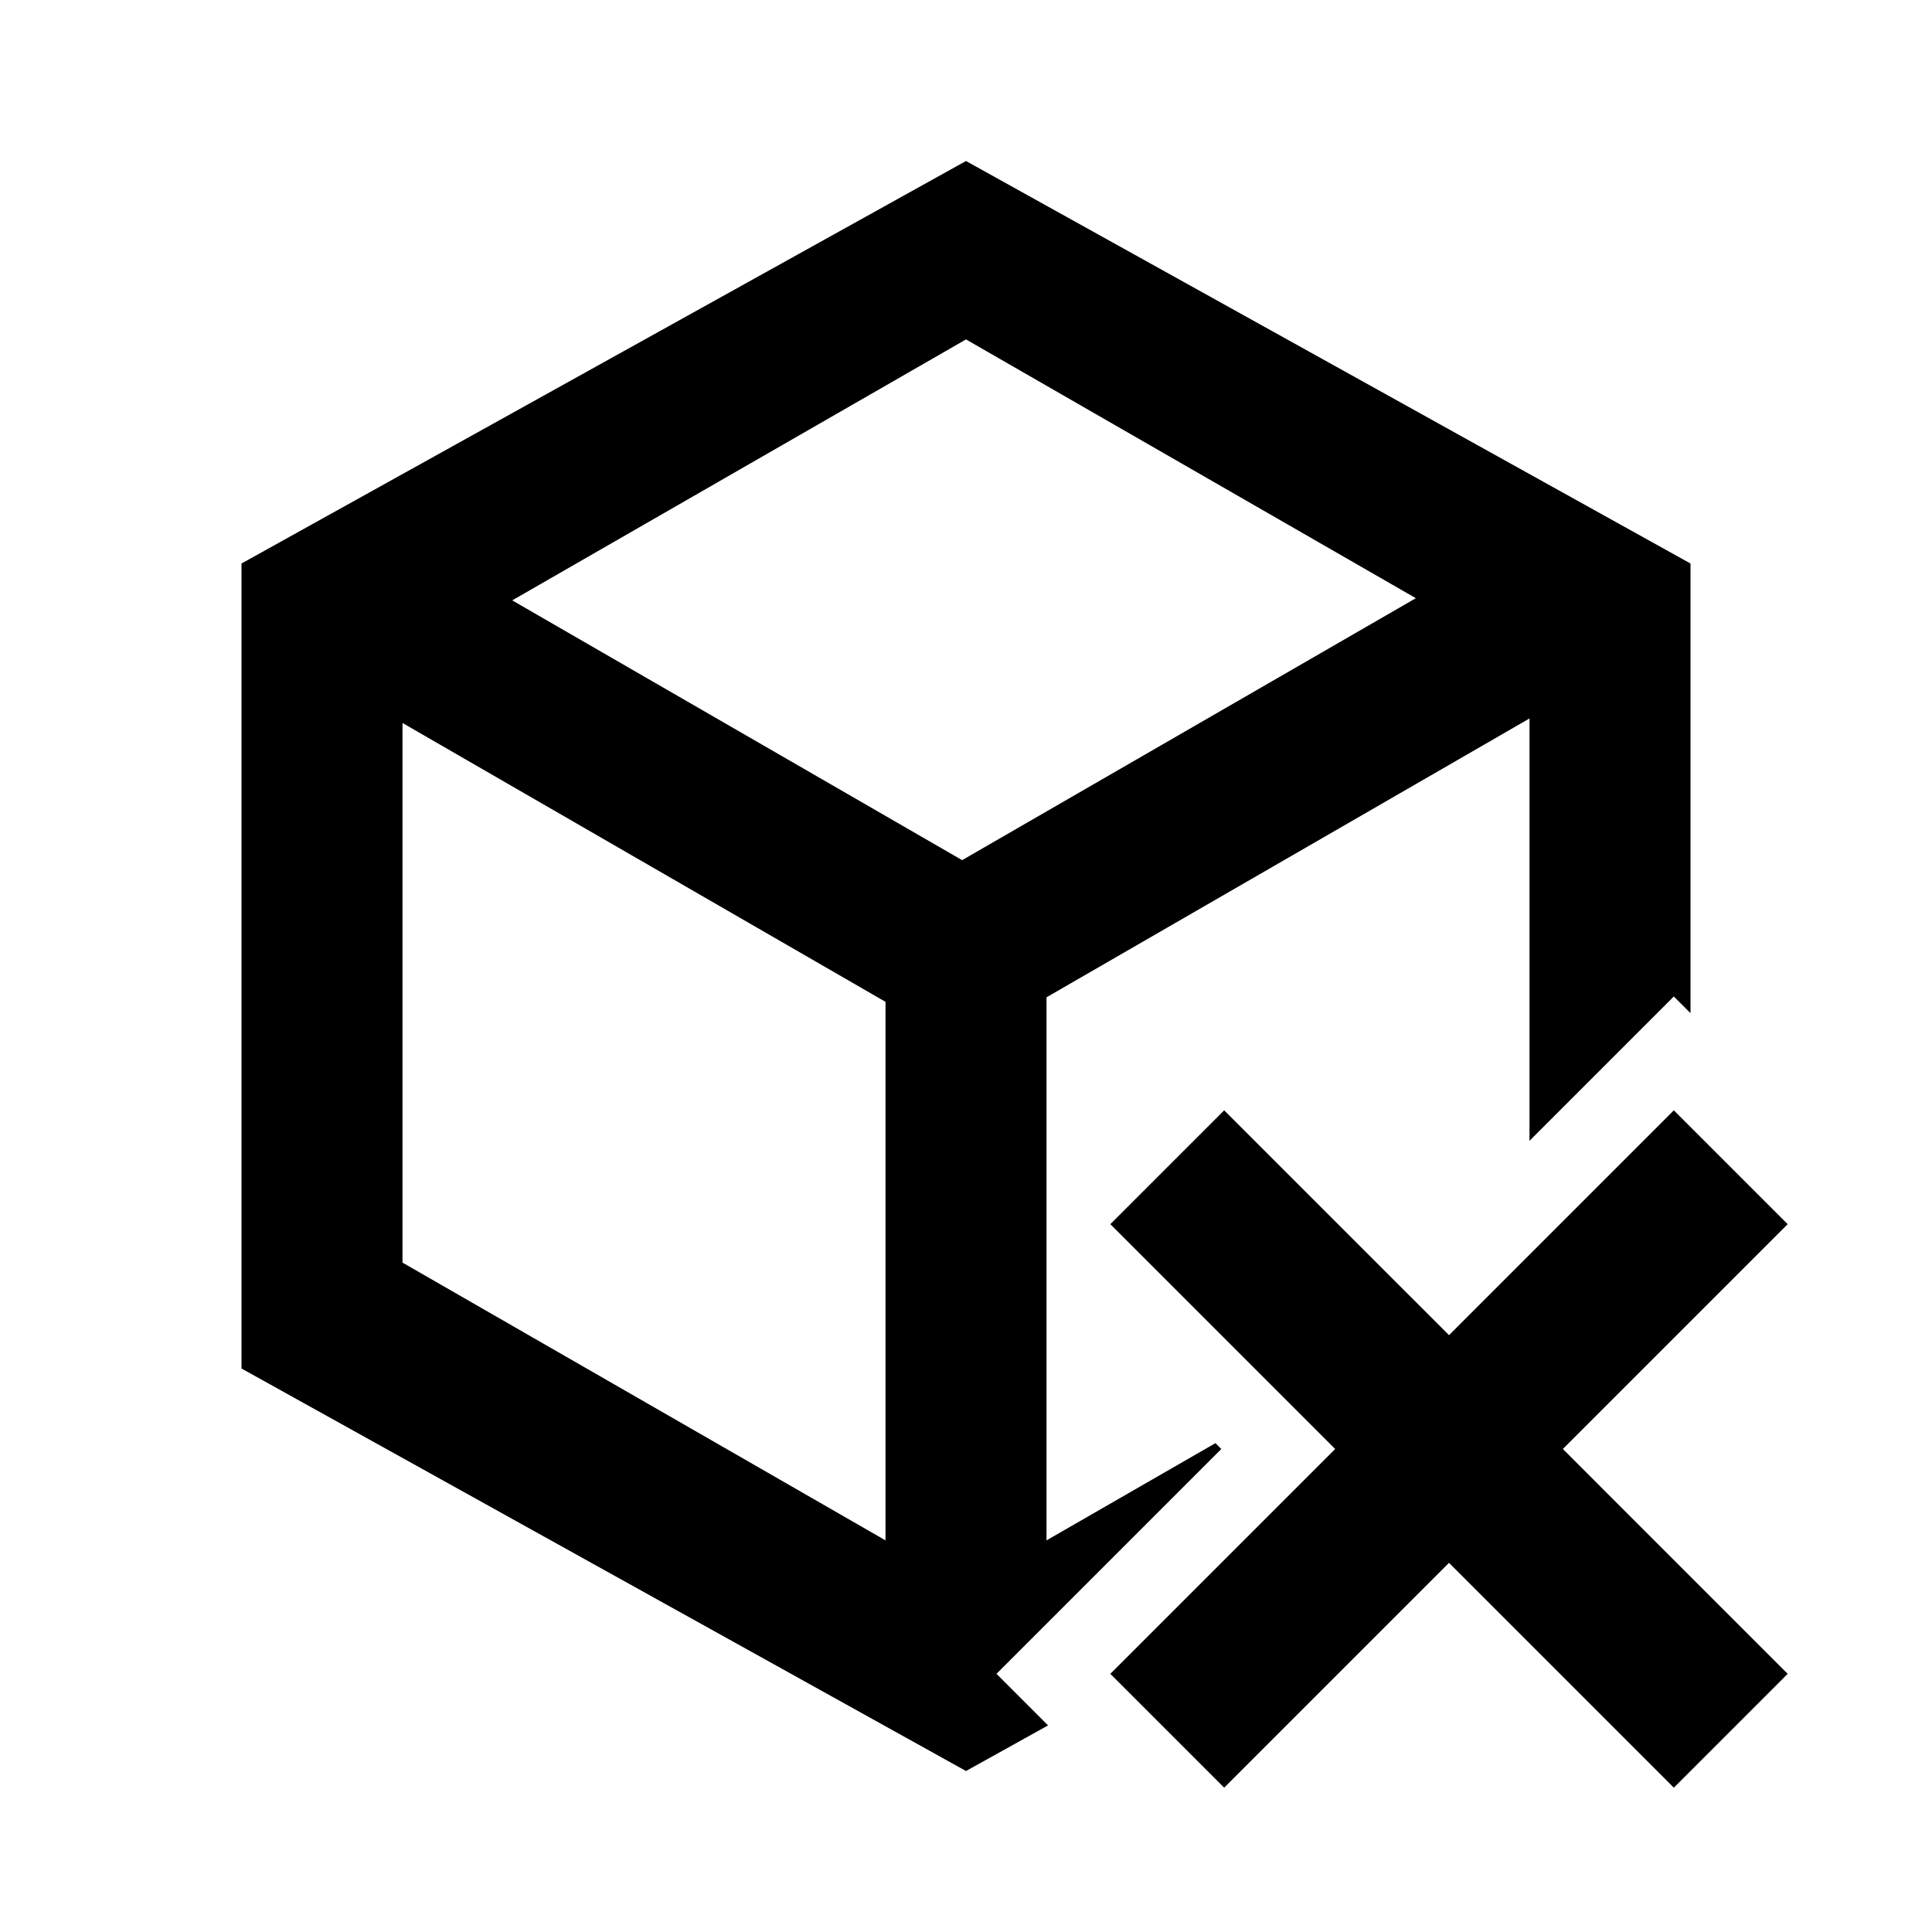 <svg xmlns="http://www.w3.org/2000/svg" width="1em" height="1em" viewBox="0 0 512 512"><path fill="currentColor" fill-rule="evenodd" d="m256 42.668l192 106.667v119.162l-4.419-4.418l-38.248 38.248V190.401l-128 73.899v143.915l44.776-25.767l1.552 1.551l-59.583 59.583l13.669 13.669L256 469.335L64 362.668V149.335zM106.667 191.596v143.006l128 73.613v-142.72zM256 89.949l-120.256 69.156l119.232 68.843l120.235-69.419zm217.753 234.47l-59.58 59.58l59.582 59.583l-30.17 30.17l-59.582-59.583l-59.583 59.583l-30.17-30.17l59.583-59.583l-59.581-59.58l30.17-30.17l59.581 59.58l59.58-59.58z" clip-rule="evenodd"/></svg>